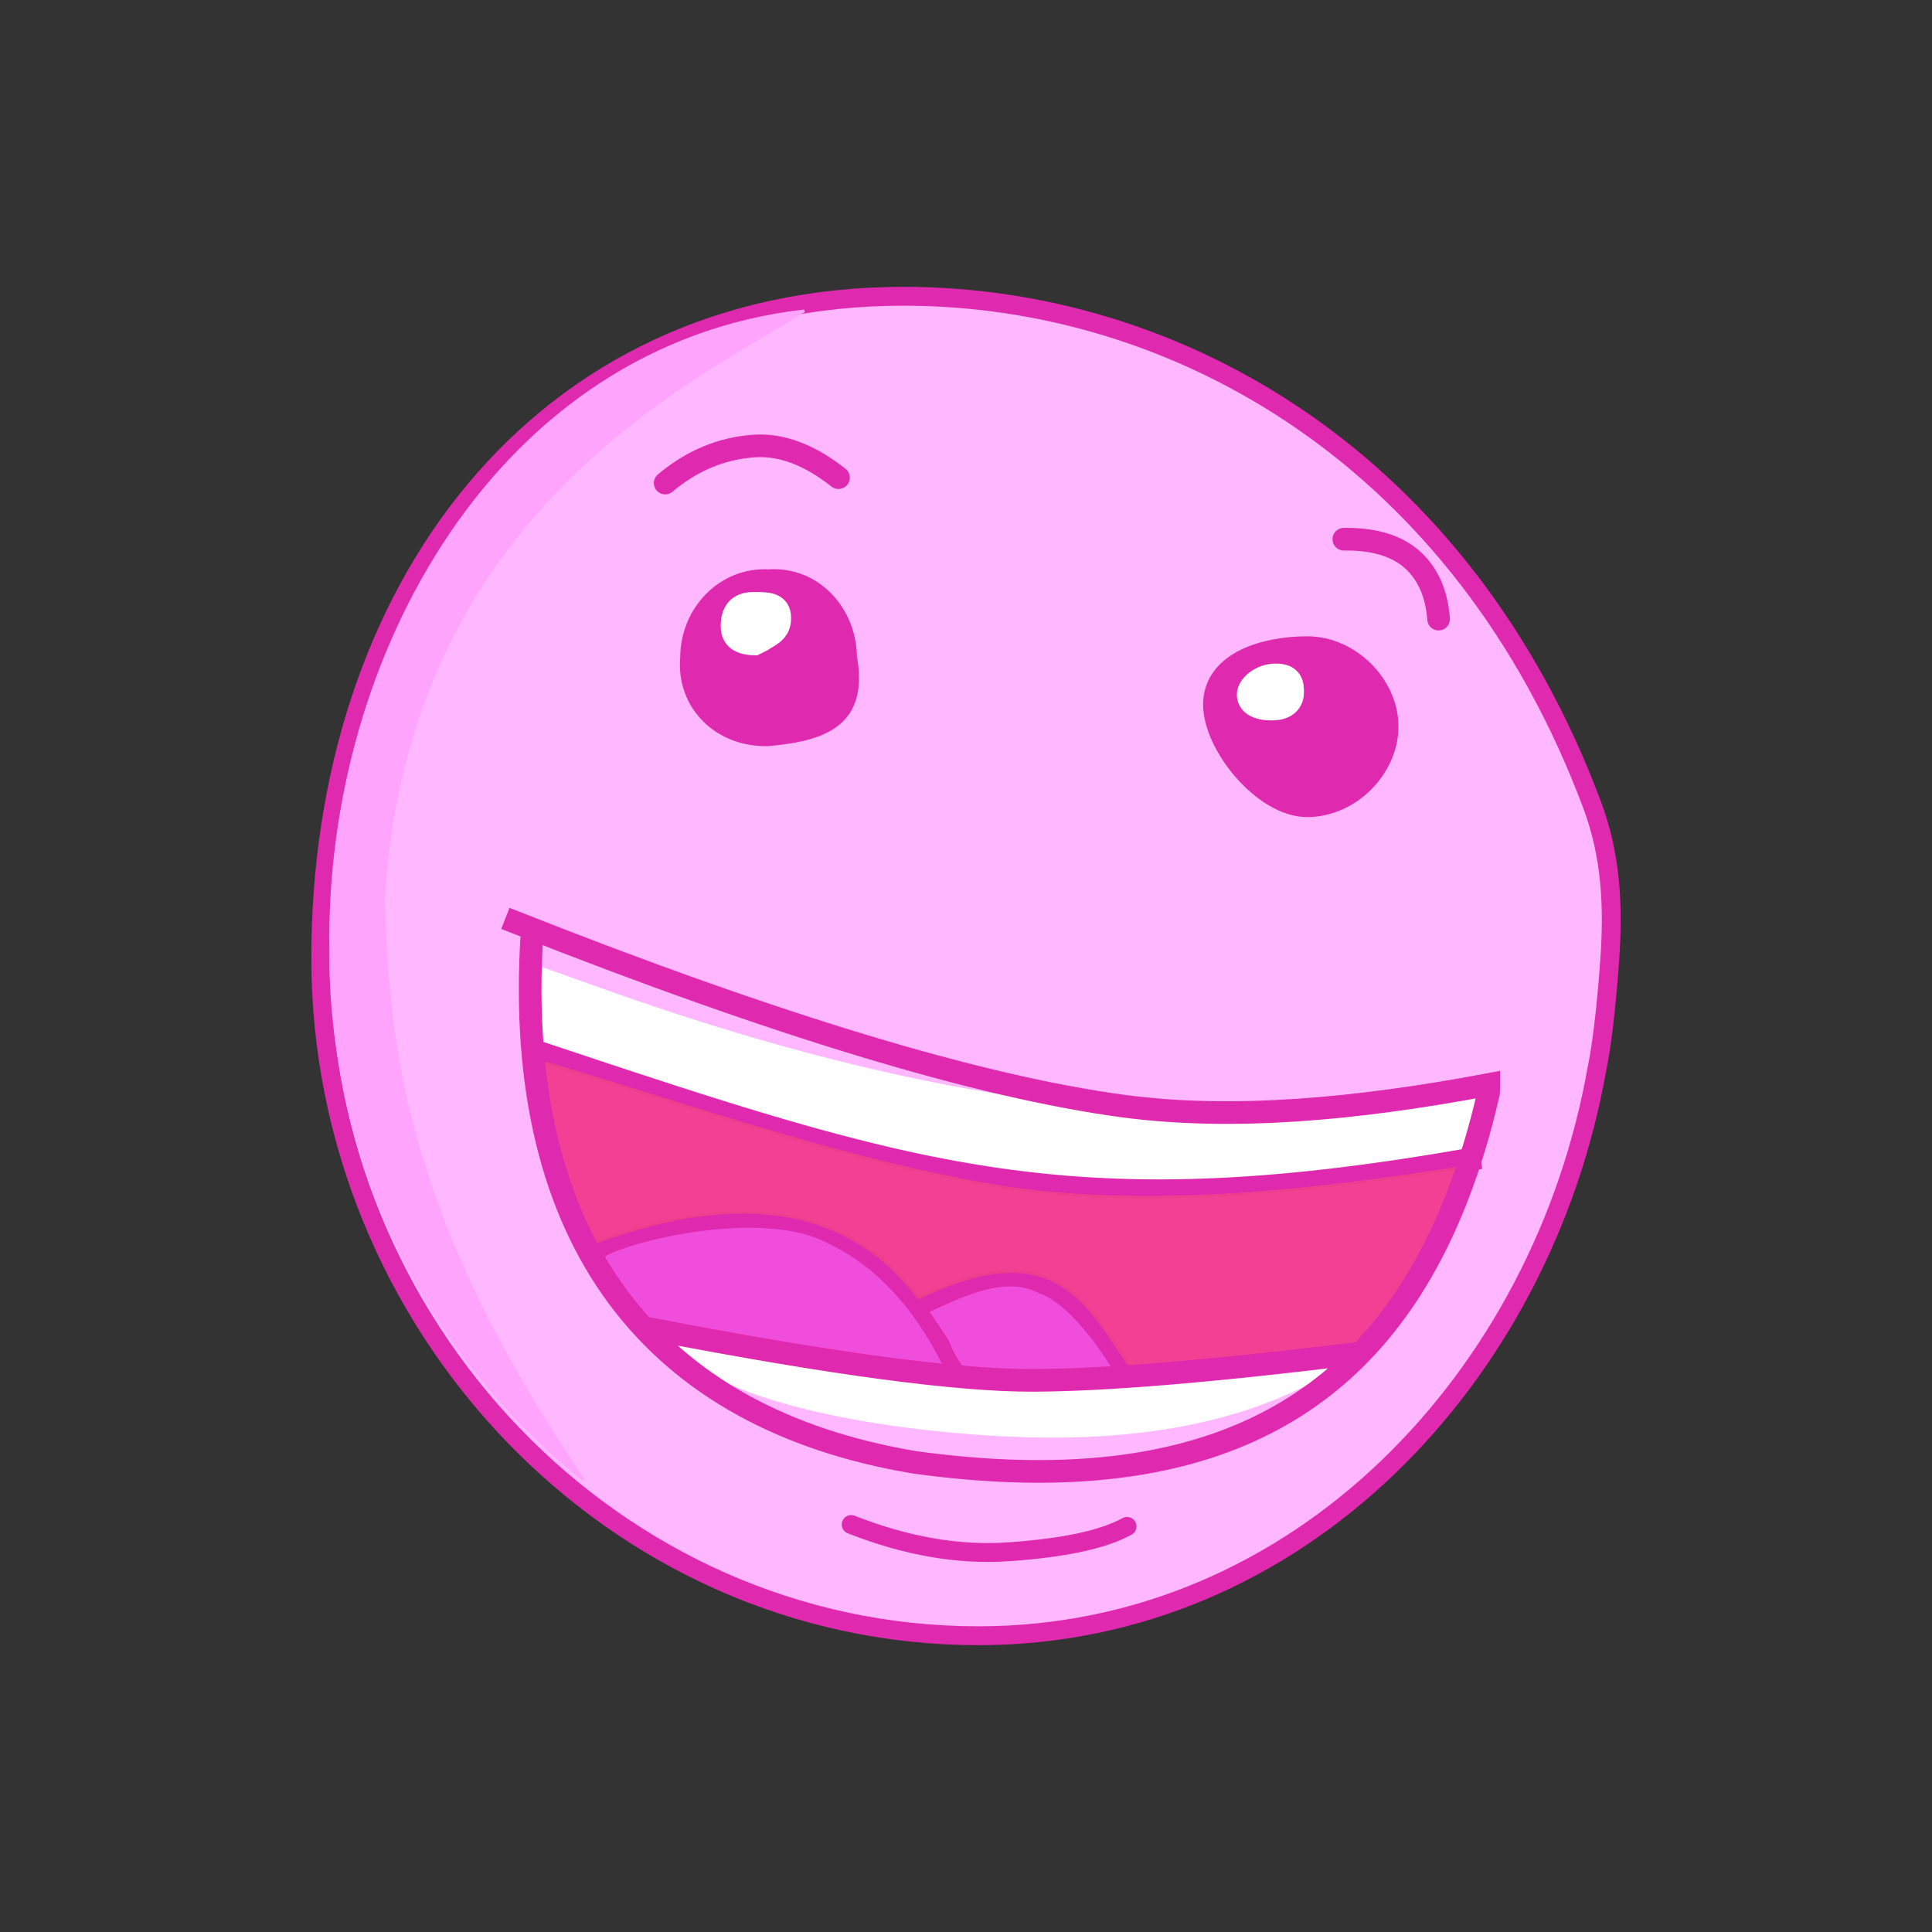 <svg width="512" height="512" viewBox="0 0 512 512" fill="none" xmlns="http://www.w3.org/2000/svg">
<rect x="0" y="0" width="512" height="512" fill="#333333" stroke="none"/>
<g id="head">
<g id="head_2">
<path id="shape0" d="M259.268 433.487C344.398 433.487 408.855 364.667 423.234 283.113C423.234 283.113 425.165 274.815 426.596 254.426C427.592 240.229 426.996 226.846 421.945 213.341C387.686 121.752 312.252 78.513 239.452 78.513C142.517 78.513 85 156.991 85 253.925C85 350.86 162.333 433.487 259.268 433.487Z" fill="#FFB7FF" stroke="#DF29AF" stroke-width="5" stroke-linejoin="bevel"/>
<path id="shape01" d="M143.518 278.392C198.245 296.205 237.591 307.222 261.557 311.514C301.046 318.096 334.669 315.449 388.681 306.792" stroke="#DF29AF" stroke-width="7.2" stroke-miterlimit="2" stroke-linecap="square"/>
<path id="shape02" d="M154.535 392.138C84.07 334.835 87.79 256.215 87.647 251.636C86.502 174.017 132.072 91.676 213.125 82.376C184.367 100.404 107.749 135.458 101.597 238.33C102.885 276.245 106.247 321.028 154.535 392.138Z" fill="#FEA4FD" stroke="#FEA4FD" stroke-width="0.72" stroke-miterlimit="2" stroke-linecap="square"/>
<path id="shape3" d="M176.283 128.018C183.365 122.08 191.091 118.861 199.604 118.217C206.901 117.645 214.413 120.435 222.211 126.587" stroke="#DF29AF" stroke-width="6" stroke-linecap="round" stroke-linejoin="round"/>
<path id="shape4" d="M356.131 142.898C365.073 142.755 371.654 145.115 375.804 149.837C378.951 153.414 380.811 158.135 381.241 164.073" stroke="#DF29AF" stroke-width="6" stroke-linecap="round" stroke-linejoin="round"/>
<path id="shape5" fill-rule="evenodd" clip-rule="evenodd" d="M223.498 174.303C223.498 163.286 215.057 153.628 203.682 154.487C192.737 153.843 183.866 163.072 183.866 174.303C182.793 185.821 191.878 194.548 203.682 194.119C219.278 192.617 226.145 188.682 223.498 174.303Z" fill="#DF29AF" stroke="#DF29AF" stroke-width="7.2" stroke-linecap="square" stroke-linejoin="bevel"/>
<path id="shape6" fill-rule="evenodd" clip-rule="evenodd" d="M206.043 163.716C206.043 160.425 203.253 160.496 199.605 160.496C195.885 160.496 194.597 162.642 194.597 165.933C194.597 169.224 196.958 170.082 200.678 170.082C202.18 168.079 206.186 167.865 206.043 163.716Z" fill="white" stroke="white" stroke-width="7.2" stroke-linecap="square" stroke-linejoin="bevel"/>
<path id="shape7" fill-rule="evenodd" clip-rule="evenodd" d="M367.004 192.545C367.004 182.029 357.347 172.229 346.401 172.229C335.456 172.229 322.436 176.092 322.436 186.679C322.436 197.195 335.456 212.934 346.401 212.934C357.347 212.934 367.004 203.133 367.004 192.545Z" fill="#DF29AF" stroke="#DF29AF" stroke-width="7.2" stroke-linecap="square" stroke-linejoin="bevel"/>
<path id="shape8" fill-rule="evenodd" clip-rule="evenodd" d="M341.966 183.46C341.966 181.457 341.823 179.454 338.103 179.454C334.383 179.454 331.378 182.101 331.378 184.104C331.378 186.107 333.381 187.323 337.03 187.323C340.821 187.323 341.966 185.392 341.966 183.46Z" fill="white" stroke="white" stroke-width="7.2" stroke-linecap="square" stroke-linejoin="bevel"/>
<path id="shape10" d="M225.573 404.013C240.095 409.736 254.045 412.168 267.28 411.238C281.802 410.237 292.318 408.019 298.685 404.514" stroke="#DF29AF" stroke-width="5" stroke-linecap="round" stroke-linejoin="round"/>
<path id="shape13" d="M159.829 330.829C182.793 322.531 202.108 321.1 217.704 326.465C230.08 330.686 241.741 342.49 252.686 361.805" stroke="#DF29AF" stroke-width="7.2" stroke-miterlimit="2" stroke-linecap="square"/>
<path id="shape14" d="M244.03 346.138C256.335 339.843 265.778 337.554 272.431 339.199C280.729 341.274 288.885 348.785 296.825 361.805" stroke="#DF29AF" stroke-width="7.2" stroke-miterlimit="2" stroke-linecap="square"/>
<g id="shape03">
<path fill-rule="evenodd" clip-rule="evenodd" d="M142.731 256.34C142.731 256.34 141.962 261.294 141.962 265.854C141.962 270.415 143.304 275.512 143.304 275.512C242.241 308.491 283.483 322.298 387.786 304.127L391.81 289.194C286.291 312.658 172.348 266.57 142.731 256.34Z" fill="white"/>
<path fill-rule="evenodd" clip-rule="evenodd" d="M176.837 355.009C189.178 371.016 232.083 378.831 268.424 380.405C304.051 381.908 332.594 375.827 353.984 362.306C318.287 366.455 291.102 368.673 272.359 368.816C254.474 368.601 194.096 360.106 176.837 355.009Z" fill="white"/>
<path fill-rule="evenodd" clip-rule="evenodd" d="M142.731 256.34C142.731 256.34 141.962 261.294 141.962 265.854C141.962 270.415 143.304 275.512 143.304 275.512C242.241 308.491 283.483 322.298 387.786 304.127L391.81 289.194C286.291 312.658 172.348 266.57 142.731 256.34Z" stroke="white" stroke-width="0.72" stroke-miterlimit="2" stroke-linecap="square"/>
<path fill-rule="evenodd" clip-rule="evenodd" d="M176.837 355.009C189.178 371.016 232.083 378.831 268.424 380.405C304.051 381.908 332.594 375.827 353.984 362.306C318.287 366.455 291.102 368.673 272.359 368.816C254.474 368.601 194.096 360.106 176.837 355.009Z" stroke="white" stroke-width="0.72" stroke-miterlimit="2" stroke-linecap="square"/>
</g>
<path id="shape2" fill-rule="evenodd" clip-rule="evenodd" d="M160.044 334.12C162.977 338.341 165.481 341.989 166.768 343.778C167.555 344.922 169.129 346.925 171.347 349.787C196.099 354.866 222.139 358.801 249.395 361.734C241.598 346.21 231.511 335.551 218.991 329.685C199.461 319.526 158.47 331.831 160.044 334.12Z" fill="#F04DDC" stroke="#F04DDC" stroke-width="0.72" stroke-miterlimit="2" stroke-linecap="square"/>
<path id="shape04" fill-rule="evenodd" clip-rule="evenodd" d="M246.892 347.784C249.825 352.005 250.039 352.577 251.327 354.365C252.114 355.51 253.115 359.23 255.762 362.235C273.719 364.595 275.364 363.308 294.035 362.306C288.098 352.792 280.872 344.851 275.221 343.062C266.779 338.484 256.049 343.635 246.892 347.784Z" fill="#F04DDC" stroke="#F04DDC" stroke-width="0.72" stroke-miterlimit="2" stroke-linecap="square"/>
<path id="shape3_1_" fill-rule="evenodd" clip-rule="evenodd" d="M144.019 281.539C182.721 292.914 225.215 308.223 267.28 314.876C314.209 321.601 366.003 312.444 387.035 309.511C382.242 320.599 374.802 339.128 359.994 356.154C343.111 358.443 318.931 360.446 299.544 362.163C289.099 347.569 280.586 325.535 243.458 343.992C216.774 308.366 173.135 323.89 157.54 329.255C150.315 313.66 147.024 306.005 144.019 281.539Z" fill="#F24194" stroke="#EE3F8F" stroke-width="0.72" stroke-linecap="square" stroke-linejoin="bevel"/>
<path id="shape9" d="M136.722 244.482C205.685 271.738 259.339 287.978 297.684 293.128C326.585 296.992 359.564 293.987 394.547 287.405C394.547 287.405 394.547 288.434 394.475 289.695C391.154 304.141 386.801 316.963 381.387 328.201C357.177 378.455 311.749 397.03 242.528 387.559C173.195 376.051 135.817 328.991 140.971 247.64M173.35 352.362C220.208 361.376 253.688 365.883 273.861 365.812C292.605 365.74 320.648 363.451 357.991 358.872" stroke="#DF29AF" stroke-width="6" stroke-miterlimit="2" stroke-linecap="square"/>
</g>
</g>
</svg>
